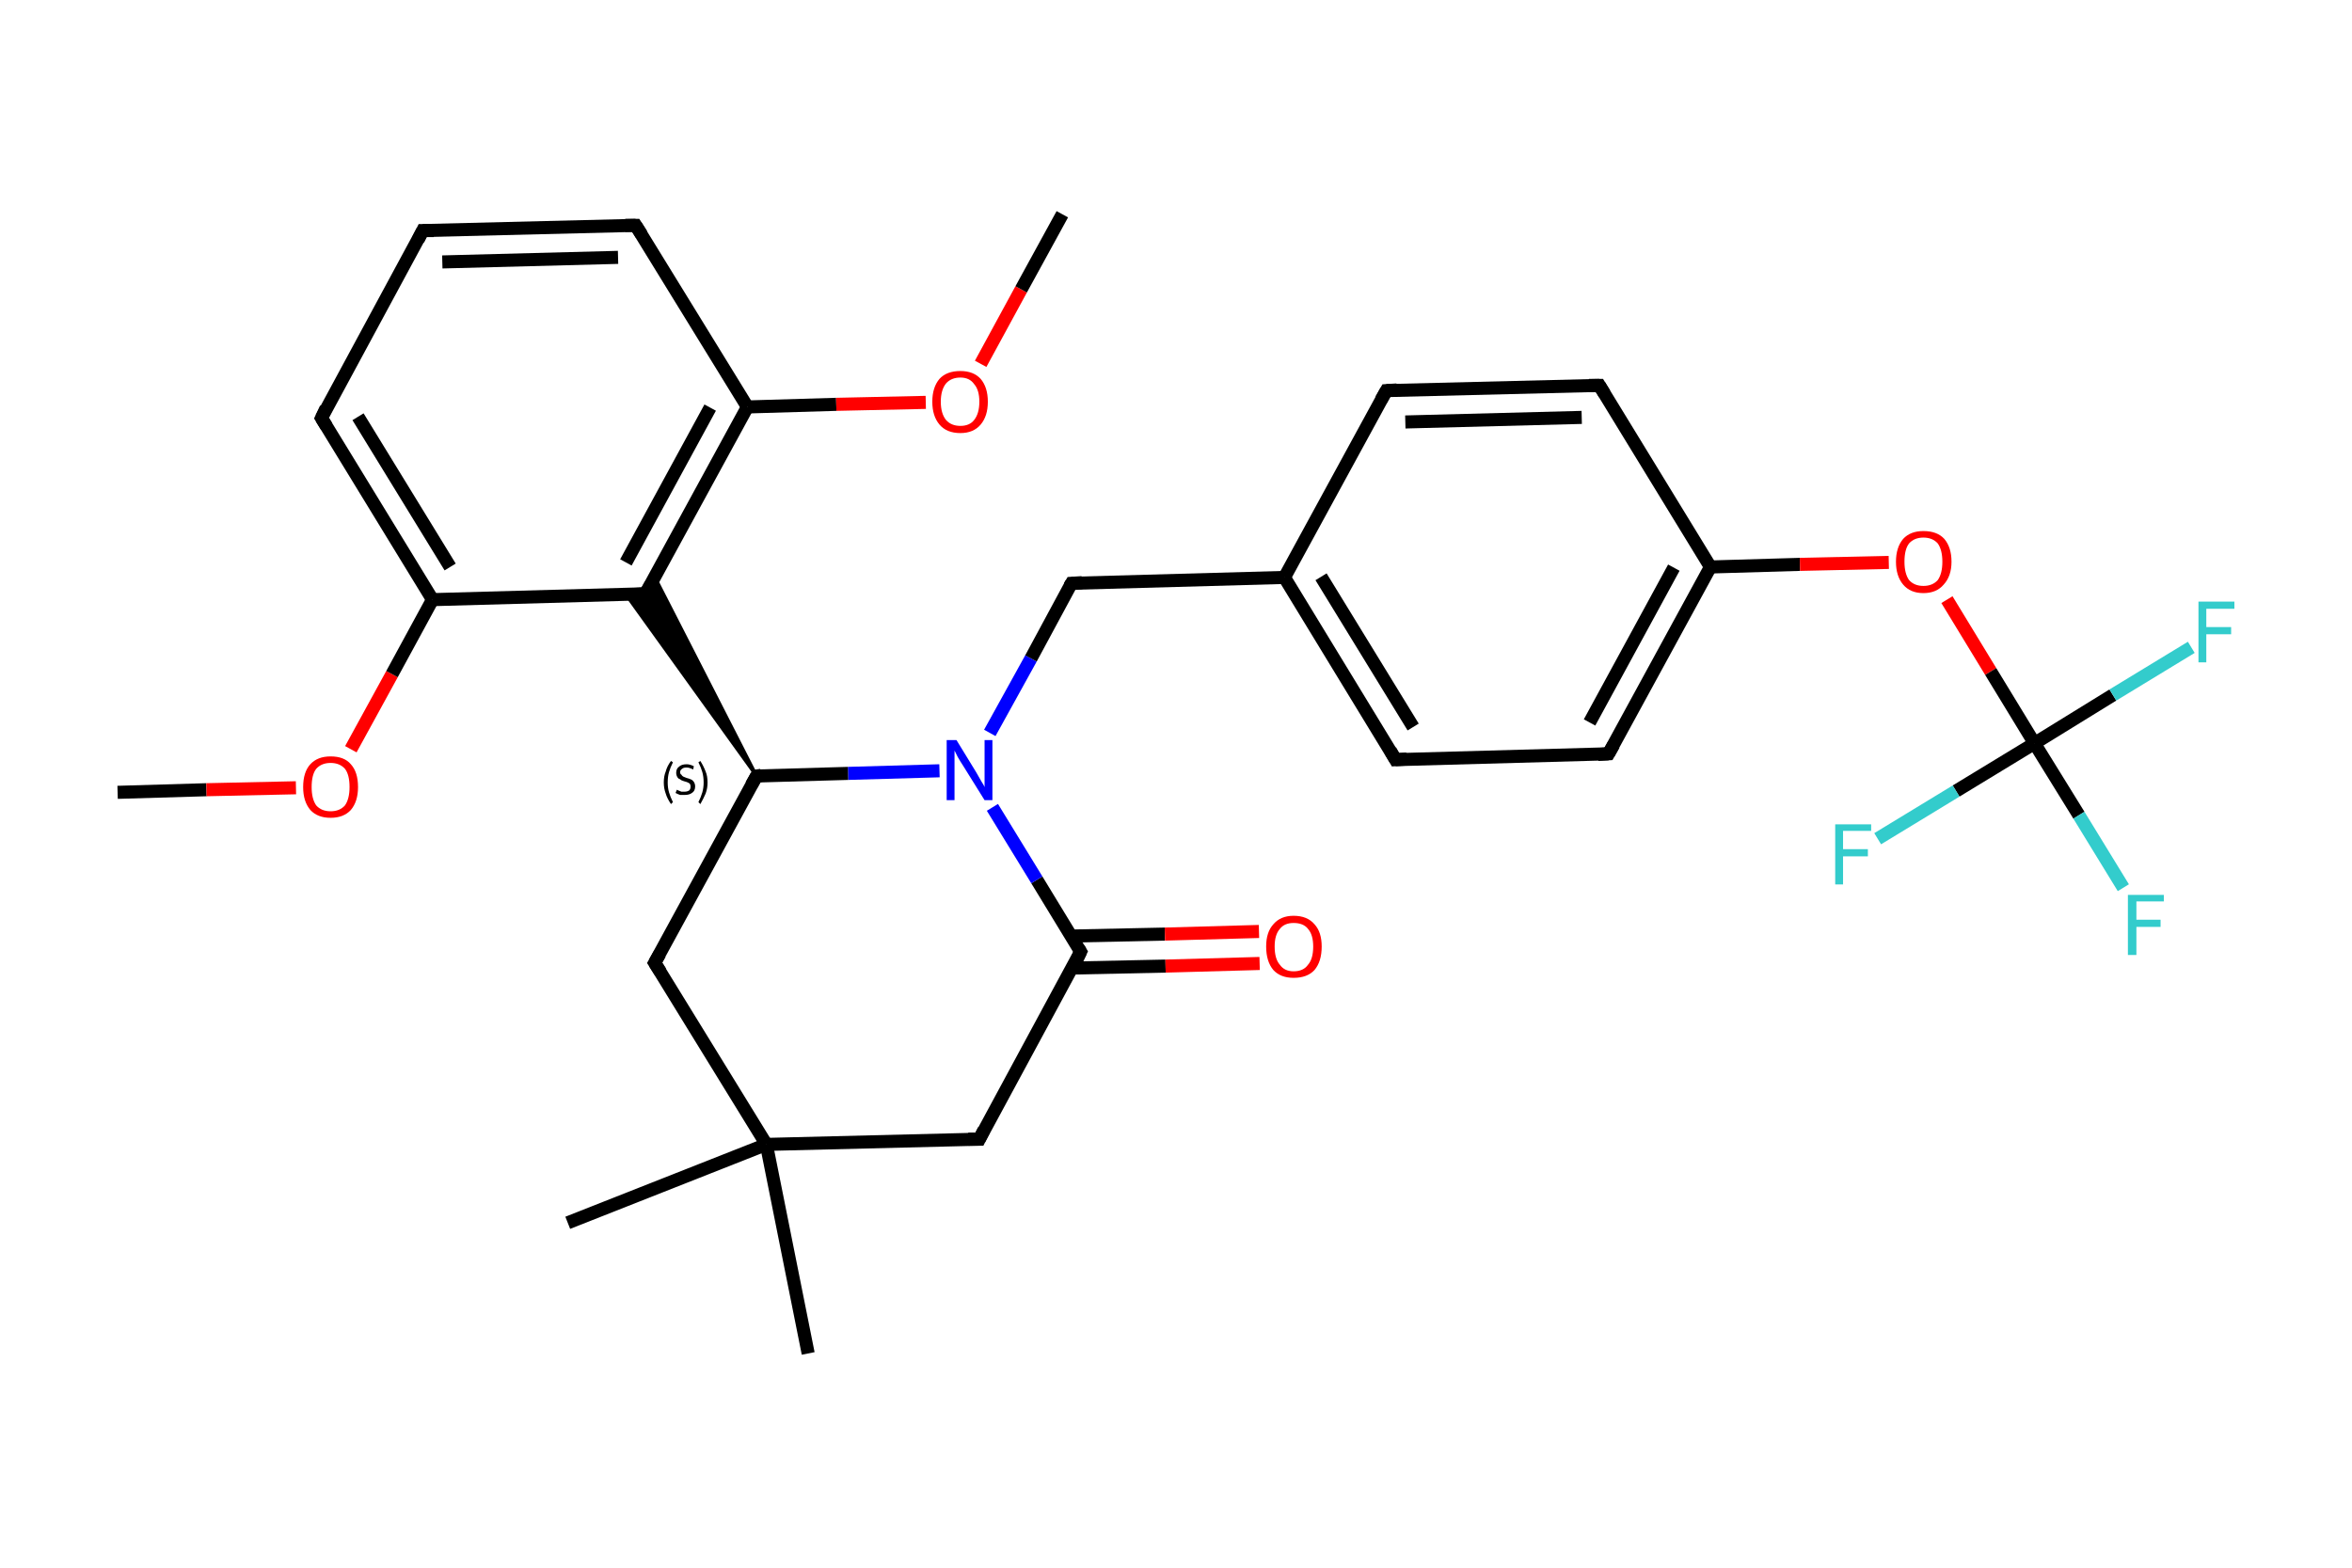 <?xml version='1.0' encoding='iso-8859-1'?>
<svg version='1.1' baseProfile='full'
              xmlns='http://www.w3.org/2000/svg'
                      xmlns:rdkit='http://www.rdkit.org/xml'
                      xmlns:xlink='http://www.w3.org/1999/xlink'
                  xml:space='preserve'
width='360px' height='240px' viewBox='0 0 360 240'>
<!-- END OF HEADER -->
<rect style='opacity:1.0;fill:#FFFFFF;stroke:none' width='360.0' height='240.0' x='0.0' y='0.0'> </rect>
<path class='bond-0 atom-0 atom-1' d='M 18.0,121.3 L 31.6,120.9' style='fill:none;fill-rule:evenodd;stroke:#000000;stroke-width:2.0px;stroke-linecap:butt;stroke-linejoin:miter;stroke-opacity:1' />
<path class='bond-0 atom-0 atom-1' d='M 31.6,120.9 L 45.3,120.6' style='fill:none;fill-rule:evenodd;stroke:#FF0000;stroke-width:2.0px;stroke-linecap:butt;stroke-linejoin:miter;stroke-opacity:1' />
<path class='bond-1 atom-1 atom-2' d='M 53.7,114.7 L 60.0,103.2' style='fill:none;fill-rule:evenodd;stroke:#FF0000;stroke-width:2.0px;stroke-linecap:butt;stroke-linejoin:miter;stroke-opacity:1' />
<path class='bond-1 atom-1 atom-2' d='M 60.0,103.2 L 66.2,91.8' style='fill:none;fill-rule:evenodd;stroke:#000000;stroke-width:2.0px;stroke-linecap:butt;stroke-linejoin:miter;stroke-opacity:1' />
<path class='bond-2 atom-2 atom-3' d='M 66.2,91.8 L 49.2,64.0' style='fill:none;fill-rule:evenodd;stroke:#000000;stroke-width:2.0px;stroke-linecap:butt;stroke-linejoin:miter;stroke-opacity:1' />
<path class='bond-2 atom-2 atom-3' d='M 68.9,86.8 L 54.8,63.8' style='fill:none;fill-rule:evenodd;stroke:#000000;stroke-width:2.0px;stroke-linecap:butt;stroke-linejoin:miter;stroke-opacity:1' />
<path class='bond-3 atom-3 atom-4' d='M 49.2,64.0 L 64.7,35.3' style='fill:none;fill-rule:evenodd;stroke:#000000;stroke-width:2.0px;stroke-linecap:butt;stroke-linejoin:miter;stroke-opacity:1' />
<path class='bond-4 atom-4 atom-5' d='M 64.7,35.3 L 97.3,34.5' style='fill:none;fill-rule:evenodd;stroke:#000000;stroke-width:2.0px;stroke-linecap:butt;stroke-linejoin:miter;stroke-opacity:1' />
<path class='bond-4 atom-4 atom-5' d='M 67.7,40.1 L 94.6,39.4' style='fill:none;fill-rule:evenodd;stroke:#000000;stroke-width:2.0px;stroke-linecap:butt;stroke-linejoin:miter;stroke-opacity:1' />
<path class='bond-5 atom-5 atom-6' d='M 97.3,34.5 L 114.4,62.3' style='fill:none;fill-rule:evenodd;stroke:#000000;stroke-width:2.0px;stroke-linecap:butt;stroke-linejoin:miter;stroke-opacity:1' />
<path class='bond-6 atom-6 atom-7' d='M 114.4,62.3 L 128.0,61.9' style='fill:none;fill-rule:evenodd;stroke:#000000;stroke-width:2.0px;stroke-linecap:butt;stroke-linejoin:miter;stroke-opacity:1' />
<path class='bond-6 atom-6 atom-7' d='M 128.0,61.9 L 141.7,61.6' style='fill:none;fill-rule:evenodd;stroke:#FF0000;stroke-width:2.0px;stroke-linecap:butt;stroke-linejoin:miter;stroke-opacity:1' />
<path class='bond-7 atom-7 atom-8' d='M 150.1,55.7 L 156.3,44.3' style='fill:none;fill-rule:evenodd;stroke:#FF0000;stroke-width:2.0px;stroke-linecap:butt;stroke-linejoin:miter;stroke-opacity:1' />
<path class='bond-7 atom-7 atom-8' d='M 156.3,44.3 L 162.6,32.8' style='fill:none;fill-rule:evenodd;stroke:#000000;stroke-width:2.0px;stroke-linecap:butt;stroke-linejoin:miter;stroke-opacity:1' />
<path class='bond-8 atom-6 atom-9' d='M 114.4,62.3 L 98.8,90.9' style='fill:none;fill-rule:evenodd;stroke:#000000;stroke-width:2.0px;stroke-linecap:butt;stroke-linejoin:miter;stroke-opacity:1' />
<path class='bond-8 atom-6 atom-9' d='M 108.7,62.4 L 95.8,86.1' style='fill:none;fill-rule:evenodd;stroke:#000000;stroke-width:2.0px;stroke-linecap:butt;stroke-linejoin:miter;stroke-opacity:1' />
<path class='bond-9 atom-10 atom-9' d='M 115.8,118.8 L 95.8,91.0 L 98.8,90.9 Z' style='fill:#000000;fill-rule:evenodd;fill-opacity:1;stroke:#000000;stroke-width:0.5px;stroke-linecap:butt;stroke-linejoin:miter;stroke-opacity:1;' />
<path class='bond-9 atom-10 atom-9' d='M 115.8,118.8 L 98.8,90.9 L 100.2,88.3 Z' style='fill:#000000;fill-rule:evenodd;fill-opacity:1;stroke:#000000;stroke-width:0.5px;stroke-linecap:butt;stroke-linejoin:miter;stroke-opacity:1;' />
<path class='bond-10 atom-10 atom-11' d='M 115.8,118.8 L 100.2,147.4' style='fill:none;fill-rule:evenodd;stroke:#000000;stroke-width:2.0px;stroke-linecap:butt;stroke-linejoin:miter;stroke-opacity:1' />
<path class='bond-11 atom-11 atom-12' d='M 100.2,147.4 L 117.3,175.2' style='fill:none;fill-rule:evenodd;stroke:#000000;stroke-width:2.0px;stroke-linecap:butt;stroke-linejoin:miter;stroke-opacity:1' />
<path class='bond-12 atom-12 atom-13' d='M 117.3,175.2 L 123.7,207.2' style='fill:none;fill-rule:evenodd;stroke:#000000;stroke-width:2.0px;stroke-linecap:butt;stroke-linejoin:miter;stroke-opacity:1' />
<path class='bond-13 atom-12 atom-14' d='M 117.3,175.2 L 86.9,187.2' style='fill:none;fill-rule:evenodd;stroke:#000000;stroke-width:2.0px;stroke-linecap:butt;stroke-linejoin:miter;stroke-opacity:1' />
<path class='bond-14 atom-12 atom-15' d='M 117.3,175.2 L 149.9,174.4' style='fill:none;fill-rule:evenodd;stroke:#000000;stroke-width:2.0px;stroke-linecap:butt;stroke-linejoin:miter;stroke-opacity:1' />
<path class='bond-15 atom-15 atom-16' d='M 149.9,174.4 L 165.4,145.7' style='fill:none;fill-rule:evenodd;stroke:#000000;stroke-width:2.0px;stroke-linecap:butt;stroke-linejoin:miter;stroke-opacity:1' />
<path class='bond-16 atom-16 atom-17' d='M 164.1,148.2 L 178.4,147.9' style='fill:none;fill-rule:evenodd;stroke:#000000;stroke-width:2.0px;stroke-linecap:butt;stroke-linejoin:miter;stroke-opacity:1' />
<path class='bond-16 atom-16 atom-17' d='M 178.4,147.9 L 192.8,147.5' style='fill:none;fill-rule:evenodd;stroke:#FF0000;stroke-width:2.0px;stroke-linecap:butt;stroke-linejoin:miter;stroke-opacity:1' />
<path class='bond-16 atom-16 atom-17' d='M 164.0,143.3 L 178.3,143.0' style='fill:none;fill-rule:evenodd;stroke:#000000;stroke-width:2.0px;stroke-linecap:butt;stroke-linejoin:miter;stroke-opacity:1' />
<path class='bond-16 atom-16 atom-17' d='M 178.3,143.0 L 192.7,142.6' style='fill:none;fill-rule:evenodd;stroke:#FF0000;stroke-width:2.0px;stroke-linecap:butt;stroke-linejoin:miter;stroke-opacity:1' />
<path class='bond-17 atom-16 atom-18' d='M 165.4,145.7 L 158.7,134.7' style='fill:none;fill-rule:evenodd;stroke:#000000;stroke-width:2.0px;stroke-linecap:butt;stroke-linejoin:miter;stroke-opacity:1' />
<path class='bond-17 atom-16 atom-18' d='M 158.7,134.7 L 151.9,123.6' style='fill:none;fill-rule:evenodd;stroke:#0000FF;stroke-width:2.0px;stroke-linecap:butt;stroke-linejoin:miter;stroke-opacity:1' />
<path class='bond-18 atom-18 atom-19' d='M 151.5,112.2 L 157.8,100.8' style='fill:none;fill-rule:evenodd;stroke:#0000FF;stroke-width:2.0px;stroke-linecap:butt;stroke-linejoin:miter;stroke-opacity:1' />
<path class='bond-18 atom-18 atom-19' d='M 157.8,100.8 L 164.0,89.3' style='fill:none;fill-rule:evenodd;stroke:#000000;stroke-width:2.0px;stroke-linecap:butt;stroke-linejoin:miter;stroke-opacity:1' />
<path class='bond-19 atom-19 atom-20' d='M 164.0,89.3 L 196.6,88.4' style='fill:none;fill-rule:evenodd;stroke:#000000;stroke-width:2.0px;stroke-linecap:butt;stroke-linejoin:miter;stroke-opacity:1' />
<path class='bond-20 atom-20 atom-21' d='M 196.6,88.4 L 213.6,116.3' style='fill:none;fill-rule:evenodd;stroke:#000000;stroke-width:2.0px;stroke-linecap:butt;stroke-linejoin:miter;stroke-opacity:1' />
<path class='bond-20 atom-20 atom-21' d='M 202.2,88.3 L 216.3,111.3' style='fill:none;fill-rule:evenodd;stroke:#000000;stroke-width:2.0px;stroke-linecap:butt;stroke-linejoin:miter;stroke-opacity:1' />
<path class='bond-21 atom-21 atom-22' d='M 213.6,116.3 L 246.2,115.4' style='fill:none;fill-rule:evenodd;stroke:#000000;stroke-width:2.0px;stroke-linecap:butt;stroke-linejoin:miter;stroke-opacity:1' />
<path class='bond-22 atom-22 atom-23' d='M 246.2,115.4 L 261.8,86.8' style='fill:none;fill-rule:evenodd;stroke:#000000;stroke-width:2.0px;stroke-linecap:butt;stroke-linejoin:miter;stroke-opacity:1' />
<path class='bond-22 atom-22 atom-23' d='M 243.3,110.6 L 256.2,86.9' style='fill:none;fill-rule:evenodd;stroke:#000000;stroke-width:2.0px;stroke-linecap:butt;stroke-linejoin:miter;stroke-opacity:1' />
<path class='bond-23 atom-23 atom-24' d='M 261.8,86.8 L 275.5,86.4' style='fill:none;fill-rule:evenodd;stroke:#000000;stroke-width:2.0px;stroke-linecap:butt;stroke-linejoin:miter;stroke-opacity:1' />
<path class='bond-23 atom-23 atom-24' d='M 275.5,86.4 L 289.1,86.1' style='fill:none;fill-rule:evenodd;stroke:#FF0000;stroke-width:2.0px;stroke-linecap:butt;stroke-linejoin:miter;stroke-opacity:1' />
<path class='bond-24 atom-24 atom-25' d='M 298.0,91.8 L 304.7,102.8' style='fill:none;fill-rule:evenodd;stroke:#FF0000;stroke-width:2.0px;stroke-linecap:butt;stroke-linejoin:miter;stroke-opacity:1' />
<path class='bond-24 atom-24 atom-25' d='M 304.7,102.8 L 311.4,113.8' style='fill:none;fill-rule:evenodd;stroke:#000000;stroke-width:2.0px;stroke-linecap:butt;stroke-linejoin:miter;stroke-opacity:1' />
<path class='bond-25 atom-25 atom-26' d='M 311.4,113.8 L 318.2,124.8' style='fill:none;fill-rule:evenodd;stroke:#000000;stroke-width:2.0px;stroke-linecap:butt;stroke-linejoin:miter;stroke-opacity:1' />
<path class='bond-25 atom-25 atom-26' d='M 318.2,124.8 L 325.0,135.9' style='fill:none;fill-rule:evenodd;stroke:#33CCCC;stroke-width:2.0px;stroke-linecap:butt;stroke-linejoin:miter;stroke-opacity:1' />
<path class='bond-26 atom-25 atom-27' d='M 311.4,113.8 L 323.4,106.4' style='fill:none;fill-rule:evenodd;stroke:#000000;stroke-width:2.0px;stroke-linecap:butt;stroke-linejoin:miter;stroke-opacity:1' />
<path class='bond-26 atom-25 atom-27' d='M 323.4,106.4 L 335.4,99.1' style='fill:none;fill-rule:evenodd;stroke:#33CCCC;stroke-width:2.0px;stroke-linecap:butt;stroke-linejoin:miter;stroke-opacity:1' />
<path class='bond-27 atom-25 atom-28' d='M 311.4,113.8 L 299.4,121.1' style='fill:none;fill-rule:evenodd;stroke:#000000;stroke-width:2.0px;stroke-linecap:butt;stroke-linejoin:miter;stroke-opacity:1' />
<path class='bond-27 atom-25 atom-28' d='M 299.4,121.1 L 287.4,128.4' style='fill:none;fill-rule:evenodd;stroke:#33CCCC;stroke-width:2.0px;stroke-linecap:butt;stroke-linejoin:miter;stroke-opacity:1' />
<path class='bond-28 atom-23 atom-29' d='M 261.8,86.8 L 244.8,59.0' style='fill:none;fill-rule:evenodd;stroke:#000000;stroke-width:2.0px;stroke-linecap:butt;stroke-linejoin:miter;stroke-opacity:1' />
<path class='bond-29 atom-29 atom-30' d='M 244.8,59.0 L 212.2,59.8' style='fill:none;fill-rule:evenodd;stroke:#000000;stroke-width:2.0px;stroke-linecap:butt;stroke-linejoin:miter;stroke-opacity:1' />
<path class='bond-29 atom-29 atom-30' d='M 242.1,63.9 L 215.1,64.6' style='fill:none;fill-rule:evenodd;stroke:#000000;stroke-width:2.0px;stroke-linecap:butt;stroke-linejoin:miter;stroke-opacity:1' />
<path class='bond-30 atom-9 atom-2' d='M 98.8,90.9 L 66.2,91.8' style='fill:none;fill-rule:evenodd;stroke:#000000;stroke-width:2.0px;stroke-linecap:butt;stroke-linejoin:miter;stroke-opacity:1' />
<path class='bond-31 atom-18 atom-10' d='M 143.8,118.0 L 129.8,118.4' style='fill:none;fill-rule:evenodd;stroke:#0000FF;stroke-width:2.0px;stroke-linecap:butt;stroke-linejoin:miter;stroke-opacity:1' />
<path class='bond-31 atom-18 atom-10' d='M 129.8,118.4 L 115.8,118.8' style='fill:none;fill-rule:evenodd;stroke:#000000;stroke-width:2.0px;stroke-linecap:butt;stroke-linejoin:miter;stroke-opacity:1' />
<path class='bond-32 atom-30 atom-20' d='M 212.2,59.8 L 196.6,88.4' style='fill:none;fill-rule:evenodd;stroke:#000000;stroke-width:2.0px;stroke-linecap:butt;stroke-linejoin:miter;stroke-opacity:1' />
<path d='M 50.0,65.3 L 49.2,64.0 L 49.9,62.5' style='fill:none;stroke:#000000;stroke-width:2.0px;stroke-linecap:butt;stroke-linejoin:miter;stroke-opacity:1;' />
<path d='M 64.0,36.7 L 64.7,35.3 L 66.4,35.3' style='fill:none;stroke:#000000;stroke-width:2.0px;stroke-linecap:butt;stroke-linejoin:miter;stroke-opacity:1;' />
<path d='M 95.7,34.5 L 97.3,34.5 L 98.2,35.9' style='fill:none;stroke:#000000;stroke-width:2.0px;stroke-linecap:butt;stroke-linejoin:miter;stroke-opacity:1;' />
<path d='M 99.6,89.5 L 98.8,90.9 L 97.2,91.0' style='fill:none;stroke:#000000;stroke-width:2.0px;stroke-linecap:butt;stroke-linejoin:miter;stroke-opacity:1;' />
<path d='M 115.0,120.2 L 115.8,118.8 L 116.5,118.7' style='fill:none;stroke:#000000;stroke-width:2.0px;stroke-linecap:butt;stroke-linejoin:miter;stroke-opacity:1;' />
<path d='M 101.0,146.0 L 100.2,147.4 L 101.1,148.8' style='fill:none;stroke:#000000;stroke-width:2.0px;stroke-linecap:butt;stroke-linejoin:miter;stroke-opacity:1;' />
<path d='M 148.2,174.4 L 149.9,174.4 L 150.6,173.0' style='fill:none;stroke:#000000;stroke-width:2.0px;stroke-linecap:butt;stroke-linejoin:miter;stroke-opacity:1;' />
<path d='M 164.7,147.2 L 165.4,145.7 L 165.1,145.2' style='fill:none;stroke:#000000;stroke-width:2.0px;stroke-linecap:butt;stroke-linejoin:miter;stroke-opacity:1;' />
<path d='M 163.7,89.8 L 164.0,89.3 L 165.6,89.2' style='fill:none;stroke:#000000;stroke-width:2.0px;stroke-linecap:butt;stroke-linejoin:miter;stroke-opacity:1;' />
<path d='M 212.8,114.9 L 213.6,116.3 L 215.3,116.2' style='fill:none;stroke:#000000;stroke-width:2.0px;stroke-linecap:butt;stroke-linejoin:miter;stroke-opacity:1;' />
<path d='M 244.6,115.5 L 246.2,115.4 L 247.0,114.0' style='fill:none;stroke:#000000;stroke-width:2.0px;stroke-linecap:butt;stroke-linejoin:miter;stroke-opacity:1;' />
<path d='M 245.6,60.3 L 244.8,59.0 L 243.2,59.0' style='fill:none;stroke:#000000;stroke-width:2.0px;stroke-linecap:butt;stroke-linejoin:miter;stroke-opacity:1;' />
<path d='M 213.8,59.7 L 212.2,59.8 L 211.4,61.2' style='fill:none;stroke:#000000;stroke-width:2.0px;stroke-linecap:butt;stroke-linejoin:miter;stroke-opacity:1;' />
<path class='atom-1' d='M 46.4 120.5
Q 46.4 118.2, 47.5 117.0
Q 48.6 115.8, 50.6 115.8
Q 52.7 115.8, 53.7 117.0
Q 54.8 118.2, 54.8 120.5
Q 54.8 122.7, 53.7 124.0
Q 52.6 125.2, 50.6 125.2
Q 48.6 125.2, 47.5 124.0
Q 46.4 122.7, 46.4 120.5
M 50.6 124.2
Q 52.0 124.2, 52.8 123.3
Q 53.5 122.3, 53.5 120.5
Q 53.5 118.6, 52.8 117.7
Q 52.0 116.8, 50.6 116.8
Q 49.2 116.8, 48.4 117.7
Q 47.7 118.6, 47.7 120.5
Q 47.7 122.3, 48.4 123.3
Q 49.2 124.2, 50.6 124.2
' fill='#FF0000'/>
<path class='atom-7' d='M 142.7 61.5
Q 142.7 59.3, 143.8 58.0
Q 144.9 56.8, 147.0 56.8
Q 149.0 56.8, 150.1 58.0
Q 151.2 59.3, 151.2 61.5
Q 151.2 63.7, 150.1 65.0
Q 149.0 66.3, 147.0 66.3
Q 144.9 66.3, 143.8 65.0
Q 142.7 63.7, 142.7 61.5
M 147.0 65.2
Q 148.4 65.2, 149.1 64.3
Q 149.9 63.3, 149.9 61.5
Q 149.9 59.7, 149.1 58.8
Q 148.4 57.8, 147.0 57.8
Q 145.6 57.8, 144.8 58.7
Q 144.0 59.7, 144.0 61.5
Q 144.0 63.3, 144.8 64.3
Q 145.6 65.2, 147.0 65.2
' fill='#FF0000'/>
<path class='atom-17' d='M 193.8 144.9
Q 193.8 142.7, 194.9 141.5
Q 196.0 140.2, 198.0 140.2
Q 200.1 140.2, 201.2 141.5
Q 202.3 142.7, 202.3 144.9
Q 202.3 147.2, 201.2 148.5
Q 200.1 149.7, 198.0 149.7
Q 196.0 149.7, 194.9 148.5
Q 193.8 147.2, 193.8 144.9
M 198.0 148.7
Q 199.5 148.7, 200.2 147.7
Q 201.0 146.8, 201.0 144.9
Q 201.0 143.1, 200.2 142.2
Q 199.5 141.3, 198.0 141.3
Q 196.6 141.3, 195.9 142.2
Q 195.1 143.1, 195.1 144.9
Q 195.1 146.8, 195.9 147.7
Q 196.6 148.7, 198.0 148.7
' fill='#FF0000'/>
<path class='atom-18' d='M 146.4 113.3
L 149.4 118.2
Q 149.7 118.7, 150.2 119.6
Q 150.7 120.4, 150.7 120.5
L 150.7 113.3
L 151.9 113.3
L 151.9 122.5
L 150.7 122.5
L 147.4 117.2
Q 147.0 116.6, 146.6 115.9
Q 146.2 115.1, 146.1 114.9
L 146.1 122.5
L 144.9 122.5
L 144.9 113.3
L 146.4 113.3
' fill='#0000FF'/>
<path class='atom-24' d='M 290.2 86.0
Q 290.2 83.8, 291.3 82.5
Q 292.4 81.3, 294.4 81.3
Q 296.5 81.3, 297.6 82.5
Q 298.7 83.8, 298.7 86.0
Q 298.7 88.2, 297.5 89.5
Q 296.4 90.8, 294.4 90.8
Q 292.4 90.8, 291.3 89.5
Q 290.2 88.2, 290.2 86.0
M 294.4 89.7
Q 295.8 89.7, 296.6 88.8
Q 297.3 87.8, 297.3 86.0
Q 297.3 84.2, 296.6 83.2
Q 295.8 82.3, 294.4 82.3
Q 293.0 82.3, 292.2 83.2
Q 291.5 84.1, 291.5 86.0
Q 291.5 87.8, 292.2 88.8
Q 293.0 89.7, 294.4 89.7
' fill='#FF0000'/>
<path class='atom-26' d='M 325.7 137.0
L 331.2 137.0
L 331.2 138.0
L 327.0 138.0
L 327.0 140.8
L 330.7 140.8
L 330.7 141.9
L 327.0 141.9
L 327.0 146.2
L 325.7 146.2
L 325.7 137.0
' fill='#33CCCC'/>
<path class='atom-27' d='M 336.5 92.1
L 342.0 92.1
L 342.0 93.2
L 337.7 93.2
L 337.7 96.0
L 341.5 96.0
L 341.5 97.1
L 337.7 97.1
L 337.7 101.4
L 336.5 101.4
L 336.5 92.1
' fill='#33CCCC'/>
<path class='atom-28' d='M 280.9 126.2
L 286.4 126.2
L 286.4 127.2
L 282.1 127.2
L 282.1 130.0
L 285.9 130.0
L 285.9 131.1
L 282.1 131.1
L 282.1 135.4
L 280.9 135.4
L 280.9 126.2
' fill='#33CCCC'/>
<path class='note' d='M 101.6 119.8
Q 101.6 118.8, 101.9 118.1
Q 102.1 117.3, 102.7 116.5
L 103.0 116.7
Q 102.6 117.5, 102.4 118.2
Q 102.2 118.9, 102.2 119.8
Q 102.2 120.6, 102.4 121.3
Q 102.6 122.0, 103.0 122.8
L 102.7 123.1
Q 102.1 122.2, 101.9 121.5
Q 101.6 120.7, 101.6 119.8
' fill='#000000'/>
<path class='note' d='M 103.6 120.9
Q 103.6 120.9, 103.8 121.0
Q 104.0 121.1, 104.3 121.2
Q 104.5 121.2, 104.8 121.2
Q 105.2 121.2, 105.5 121.0
Q 105.7 120.8, 105.7 120.4
Q 105.7 120.2, 105.6 120.0
Q 105.5 119.9, 105.3 119.8
Q 105.1 119.7, 104.7 119.6
Q 104.3 119.5, 104.1 119.3
Q 103.8 119.2, 103.7 119.0
Q 103.5 118.7, 103.5 118.3
Q 103.5 117.7, 103.9 117.4
Q 104.3 117.0, 105.1 117.0
Q 105.6 117.0, 106.2 117.3
L 106.1 117.8
Q 105.5 117.5, 105.1 117.5
Q 104.6 117.5, 104.4 117.7
Q 104.1 117.9, 104.1 118.2
Q 104.1 118.5, 104.3 118.6
Q 104.4 118.8, 104.6 118.9
Q 104.8 119.0, 105.1 119.1
Q 105.5 119.2, 105.7 119.3
Q 106.0 119.4, 106.2 119.7
Q 106.4 120.0, 106.4 120.4
Q 106.4 121.1, 105.9 121.4
Q 105.5 121.7, 104.8 121.7
Q 104.4 121.7, 104.1 121.7
Q 103.8 121.6, 103.4 121.4
L 103.6 120.9
' fill='#000000'/>
<path class='note' d='M 108.3 119.8
Q 108.3 120.7, 108.0 121.5
Q 107.7 122.2, 107.2 123.1
L 106.9 122.8
Q 107.3 122.0, 107.5 121.3
Q 107.7 120.6, 107.7 119.8
Q 107.7 118.9, 107.5 118.2
Q 107.3 117.5, 106.9 116.7
L 107.2 116.5
Q 107.7 117.3, 108.0 118.1
Q 108.3 118.8, 108.3 119.8
' fill='#000000'/>
</svg>

